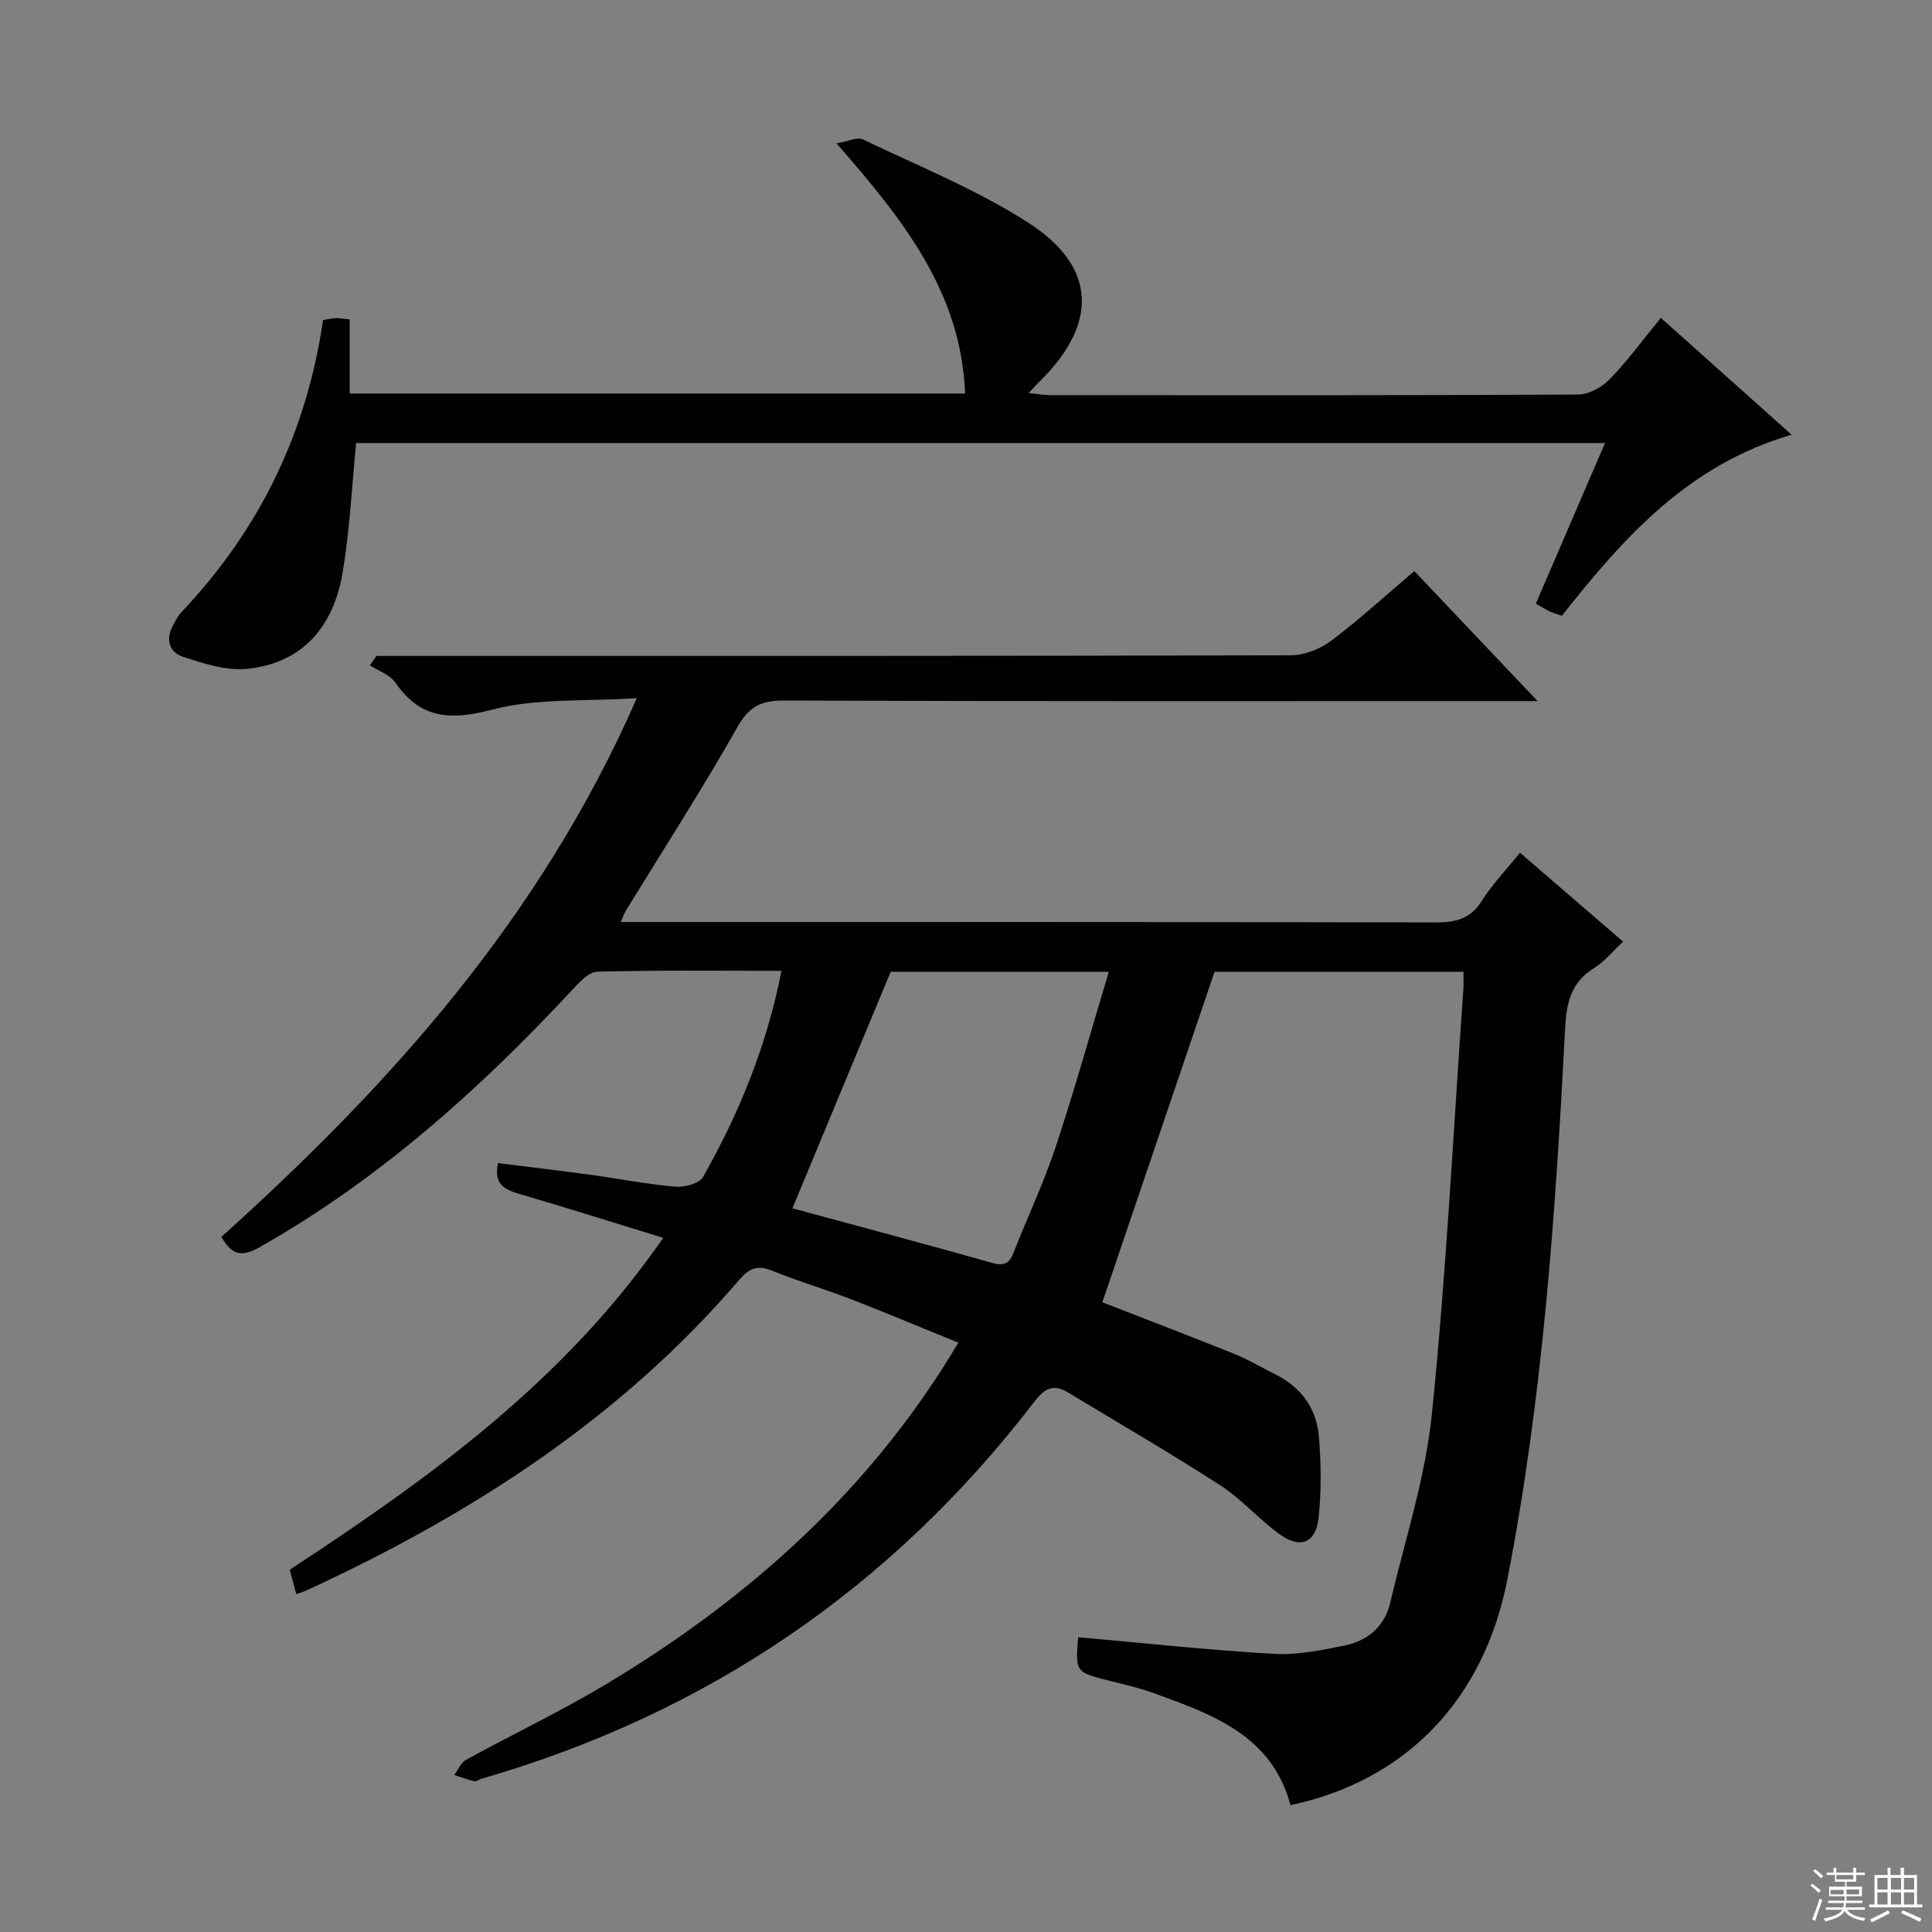 <svg enable-background="new 0 0 400 400" viewBox="0 0 400 400" xmlns="http://www.w3.org/2000/svg"><rect x="0" y="0" width="400" height="400" fill="#808080" stroke="none"/><path d="m302.99 201.19c-17.72 0-34.85 0-51.53 0-7.76 22.85-15.47 45.56-23.23 68.43 8.61 3.36 18.03 6.95 27.39 10.72 2.91 1.17 5.63 2.82 8.45 4.22 5.36 2.67 8.52 7.1 9 12.91.46 5.56.52 11.24-.07 16.78-.55 5.22-3.77 6.5-8.08 3.39-4.3-3.1-7.87-7.28-12.3-10.14-10.31-6.66-20.94-12.82-31.44-19.17-2.94-1.78-4.77-1.06-6.97 1.8-29.6 38.63-67.85 64.66-114.61 78.17-.48.14-.99.58-1.39.49-1.41-.34-2.78-.85-4.17-1.29.8-1.07 1.37-2.56 2.43-3.14 9.62-5.28 19.57-10 28.98-15.64 28.05-16.82 52.18-37.93 69.91-65.77.89-1.39 1.74-2.81 3.06-4.96-7.58-3.08-14.84-6.14-22.17-8.98-5.42-2.1-11.02-3.74-16.41-5.93-3-1.22-4.72-.52-6.77 1.87-24.62 28.77-55.64 48.68-89.68 64.36-.6.27-1.24.45-2.06.73-.44-1.68-.86-3.24-1.34-5.05 28.97-18.98 56.86-39.06 77.32-68.71-10.29-3.16-20.01-6.23-29.79-9.09-3.06-.9-5.35-1.98-4.41-6.39 6.25.79 12.62 1.54 18.96 2.4 5.92.81 11.8 1.97 17.74 2.49 1.9.17 4.97-.65 5.75-2.02 7.49-13.2 13.18-27.14 16.24-42.67-12.91 0-25.53-.16-38.14.18-1.82.05-3.81 2.29-5.31 3.9-19.15 20.59-39.92 39.15-64.55 53.11-3.51 1.99-5.68 1.95-7.96-2.11 34.86-31.38 66.07-65.99 86-111.54-10.83.72-20.8-.02-29.94 2.38-8.66 2.27-14.81 1.96-20.06-5.61-1.13-1.62-3.48-2.4-5.26-3.56l1.35-1.95h5.75c61.16 0 122.32.04 183.49-.13 2.83-.01 6.1-1.26 8.39-2.98 5.85-4.38 11.25-9.36 17.26-14.45 8.25 8.7 16.41 17.3 25.52 26.91-3.04 0-4.78 0-6.52 0-49.83 0-99.66.07-149.49-.11-4.71-.02-7.23 1.2-9.67 5.51-7.28 12.88-15.32 25.32-23.05 37.94-.33.53-.53 1.15-1.09 2.41h5.72c54.33 0 108.66-.04 162.99.08 4.18.01 7.24-.75 9.6-4.52 2.11-3.36 4.93-6.27 7.87-9.91 7.05 6.08 14.02 12.09 21.35 18.41-2.18 2.02-3.87 4.15-6.04 5.49-4.87 3.01-5.71 7.33-5.98 12.68-1.98 38.17-4.61 76.3-11.96 113.91-4.87 24.93-20.97 41.61-44.89 46.7-3.84-14.41-16.09-18.76-28.23-23.17-2.95-1.07-6.05-1.78-9.1-2.55-7.21-1.81-7.22-1.79-6.63-9.05 13.48 1.19 26.95 2.66 40.46 3.44 4.88.28 9.93-.73 14.77-1.74 4.66-.97 8.21-3.89 9.35-8.74 3.08-13.06 7.32-26.03 8.67-39.29 2.96-29.09 4.42-58.33 6.48-87.51.11-1.1.04-2.26.04-3.94zm-138.93 48.98c13.58 3.69 27.51 7.38 41.37 11.3 2.57.73 3.58.04 4.47-2.24 2.83-7.26 6.21-14.34 8.65-21.72 3.93-11.85 7.28-23.9 11.01-36.3-16.19 0-31.13 0-45.16 0-6.93 16.69-13.65 32.88-20.34 48.96z" fill="#010102"/><path d="m343.86 65.81c8.92 7.97 17.64 15.77 27.08 24.2-21.49 6.24-34.88 21.41-47.56 37.47-.98-.34-1.78-.54-2.52-.89-.88-.41-1.71-.95-2.88-1.61 4.73-10.98 9.41-21.85 14.32-33.25-86.76 0-172.79 0-258.56 0-.9 9.03-1.32 17.97-2.79 26.74-1.98 11.84-8.8 18.86-19.71 20-4.36.45-9.1-1.09-13.41-2.51-2.85-.94-3.61-3.74-1.93-6.63.5-.86.92-1.81 1.59-2.52 16.19-17.04 26-37.21 29.39-60.54 1.05-.17 1.85-.38 2.65-.4.78-.02 1.57.14 2.87.27v15.34h127.41c-.8-21.03-12.89-36.07-26.62-51.8 2.37-.4 4.29-1.38 5.47-.81 11.51 5.51 23.5 10.35 34.18 17.2 14.31 9.17 14.59 20.99 2.3 33.01-.58.56-1.11 1.17-2.16 2.29 1.82.19 3.04.44 4.27.44 36.48.02 72.97.07 109.45-.12 2.23-.01 4.96-1.52 6.57-3.18 3.7-3.8 6.84-8.13 10.59-12.7z" fill="#010102"/><g fill="#fbfcfa"><path d="m374.8 390.4.4-.4c.7.5 1.3 1 1.8 1.4l-.5.5c-.5-.6-1.1-1.1-1.7-1.5zm1 7.3-.6-.3c.5-1.4 1.1-2.8 1.5-4.3.2.1.4.2.6.3-.5 1.3-1 2.8-1.5 4.3zm-.4-10.3.4-.4c.4.3 1 .8 1.7 1.4l-.5.5c-.4-.5-1-1-1.6-1.5zm2.5.3h1.7v-1h.6v1h3.5v-1h.6v1h1.8v.5h-1.8v1.4h-2v1h3.2v2h-3.2v.9h3.3v.5h-3.4c0 .3-.1.6-.1.9h4v.5h-3.7c.7.9 1.9 1.5 3.8 1.7-.1.2-.2.4-.3.6-2.1-.4-3.5-1.1-4-2.1-.4 1-1.8 1.7-4 2.2-.1-.2-.2-.4-.3-.6 2.1-.4 3.4-1 3.8-1.8h-3.4v-.5h3.6c.1-.3.1-.6.2-.9h-3.3v-.5h3.4c0-.3 0-.6 0-.9h-3.2v-2h3.3v-1h-2.1v-1.4h-1.7v-.5zm1.1 3.5v1h2.7c0-.3 0-.4 0-.4 0-.1 0-.2 0-.2 0-.1 0-.2 0-.3h-2.7zm1.2-3v.9h3.5v-.9zm4.7 3h-2.6v.6.4h2.6z"/><path d="m393.6 386.7h.6v1.5h2.7v6.1h1.1v.6h-11v-.6h1.1v-6.1h2.7v-1.5h.6v1.5h2.1v-1.5zm-2.7 8.8.4.6c-1.2.6-2.5 1.3-3.8 1.9-.1-.2-.2-.4-.3-.6 1.2-.6 2.5-1.2 3.7-1.9zm-2.2-6.7v2.4h2.1v-2.4zm0 3v2.5h2.1v-2.5zm2.8-3v2.4h2.1v-2.4zm0 3v2.5h2.1v-2.5zm6 6.1c-1.4-.7-2.7-1.3-3.9-1.8l.3-.6c1.5.6 2.7 1.2 3.9 1.7zm-1.2-9.1h-2.1v2.4h2.1zm-2.1 3v2.5h2.1v-2.5z"/></g></svg>